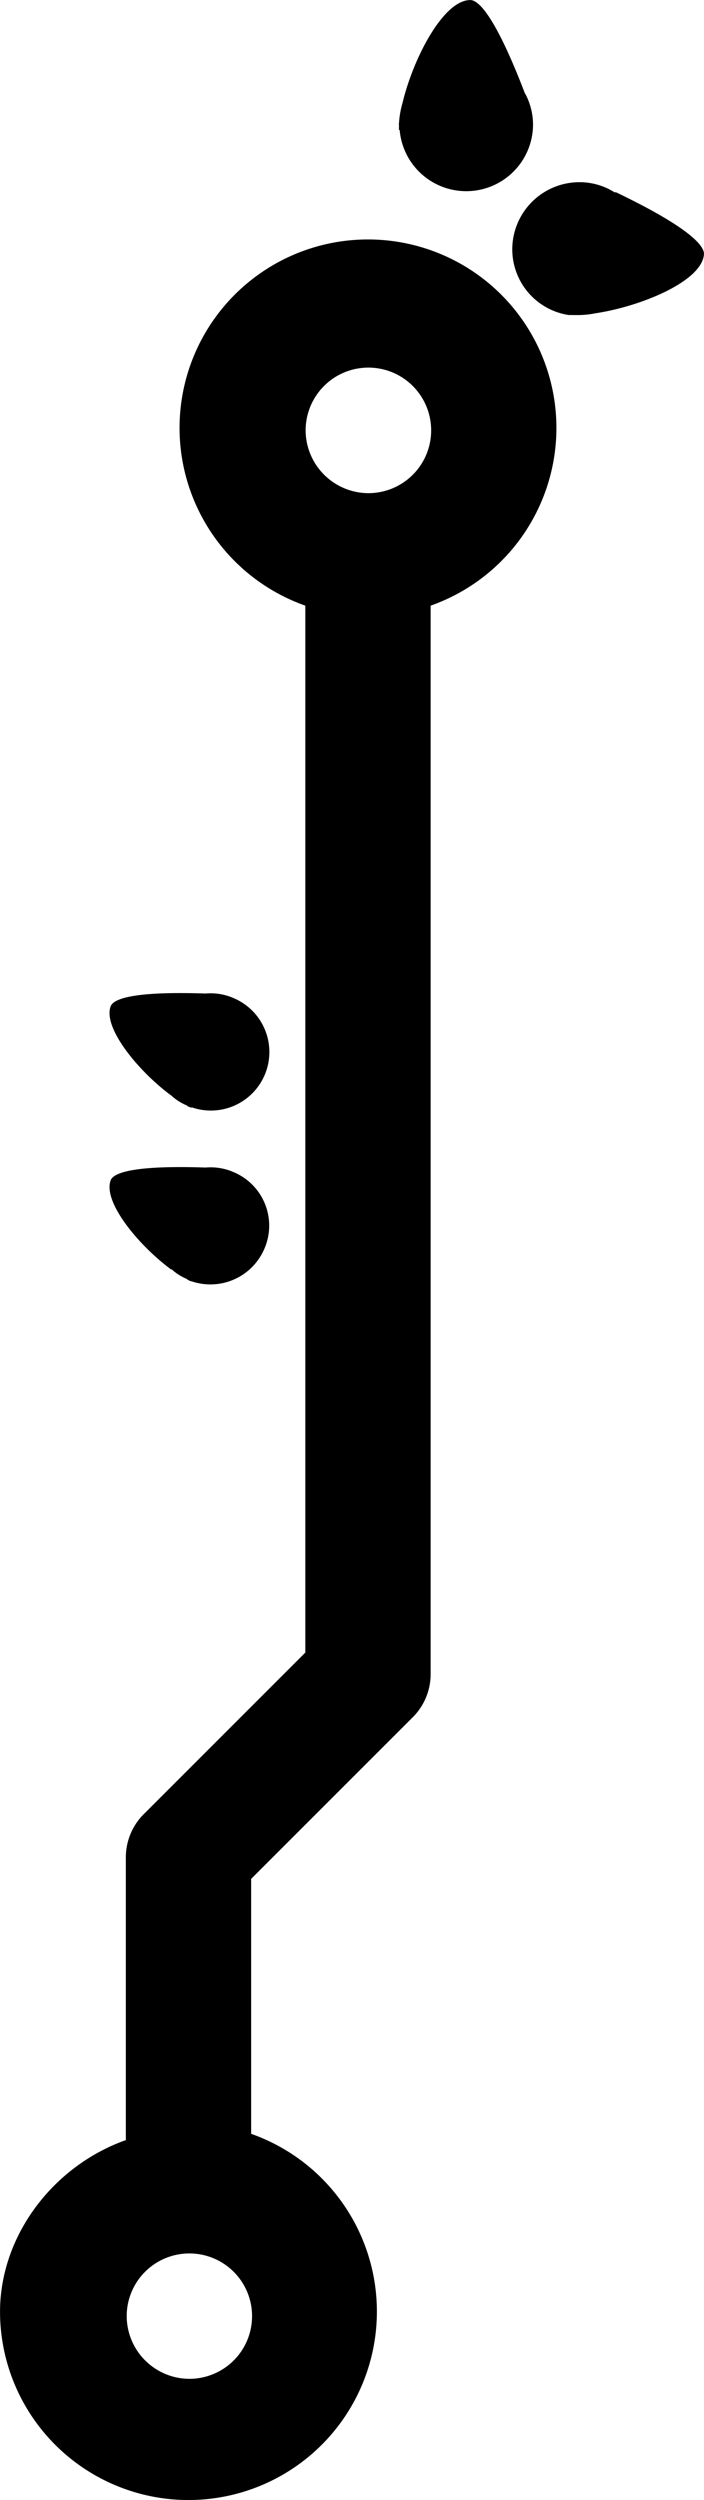 <?xml version="1.0" encoding="UTF-8" standalone="no"?>
<!-- Created with Inkscape (http://www.inkscape.org/) -->

<svg
   width="16.23mm"
   height="57.626mm"
   viewBox="0 0 16.23 57.626"
   version="1.1"
   id="svg720"
   xmlns="http://www.w3.org/2000/svg">
  <defs
     id="defs717" />
  <g
     id="layer1"
     transform="translate(59.767,-21.155)">
    <path
       class="cls-1"
       d="m -56.856,70.479 c -1.662,0.585 -2.889,2.172 -2.91,3.918 a 4.344,4.344 0 1 0 5.789,-4.059 v -5.876 l 3.704,-3.704 a 1.408,1.408 0 0 0 0.434,-1.011 V 35.115 a 4.344,4.344 0 1 0 -2.889,0 v 24.13 l -3.704,3.704 a 1.41,1.41 0 0 0 -0.434,1.011 v 6.517 z m 4.135,-39.402 a 1.447,1.447 0 1 1 1.447,1.445 1.453,1.453 0 0 1 -1.447,-1.445 z m -4.125,43.463 a 1.445,1.445 0 1 1 1.445,1.445 1.45,1.45 0 0 1 -1.445,-1.445 z"
       id="path138"
       style="fill:current;stroke-width:0.265" />
    <path
       class="cls-1"
       d="m -55.814,50.421 c -0.743,-0.545 -1.587,-1.556 -1.402,-2.061 0.069,-0.183 0.574,-0.349 2.188,-0.294 a 1.323,1.323 0 0 1 0.659,0.111 1.336,1.336 0 0 1 0.688,1.781 1.352,1.352 0 0 1 -1.67,0.73 v 0 c -0.029,0 -0.071,-0.026 -0.098,-0.042 a 0.009,0 45 0 0 -0.013,-0.013 1.201,1.201 0 0 1 -0.352,-0.225 z"
       id="path140"
       style="fill:current;stroke-width:0.265" />
    <path
       class="cls-1"
       d="m -55.814,46.41 c -0.743,-0.545 -1.587,-1.556 -1.402,-2.061 0.069,-0.183 0.574,-0.349 2.188,-0.294 a 1.323,1.323 0 0 1 0.659,0.111 1.349,1.349 0 0 1 -0.982,2.511 v 0.013 l -0.098,-0.04 a 0.013,0.013 0 0 0 -0.013,-0.016 1.201,1.201 0 0 1 -0.352,-0.225 z"
       id="path142"
       style="fill:current;stroke-width:0.265" />
    <path
       class="cls-1"
       d="m -45.58,25.58 c 1.659,0.794 2.08,1.241 2.04,1.455 -0.071,0.614 -1.458,1.185 -2.5,1.341 a 2.048,2.048 0 0 1 -0.474,0.04 0.016,0.016 0 0 1 -0.021,0 c -0.034,0 -0.085,0 -0.122,0 v 0 a 1.532,1.532 0 0 1 -1.296,-1.625 1.55,1.55 0 0 1 1.64,-1.434 1.511,1.511 0 0 1 0.725,0.238 z"
       id="path144"
       style="fill:current;stroke-width:0.265" />
    <path
       class="cls-1"
       d="m -47.654,23.323 a 1.516,1.516 0 0 1 0.175,0.741 1.54,1.54 0 0 1 -3.074,0.087 h -0.016 c 0,-0.037 0,-0.087 0,-0.124 a 0.016,0.016 0 0 1 0,-0.021 2.066,2.066 0 0 1 0.079,-0.468 c 0.243,-1.024 0.929,-2.357 1.548,-2.381 0.217,-0.024 0.619,0.434 1.278,2.154 z"
       id="path146"
       style="fill:current;stroke-width:0.265" />
  </g>
</svg>
